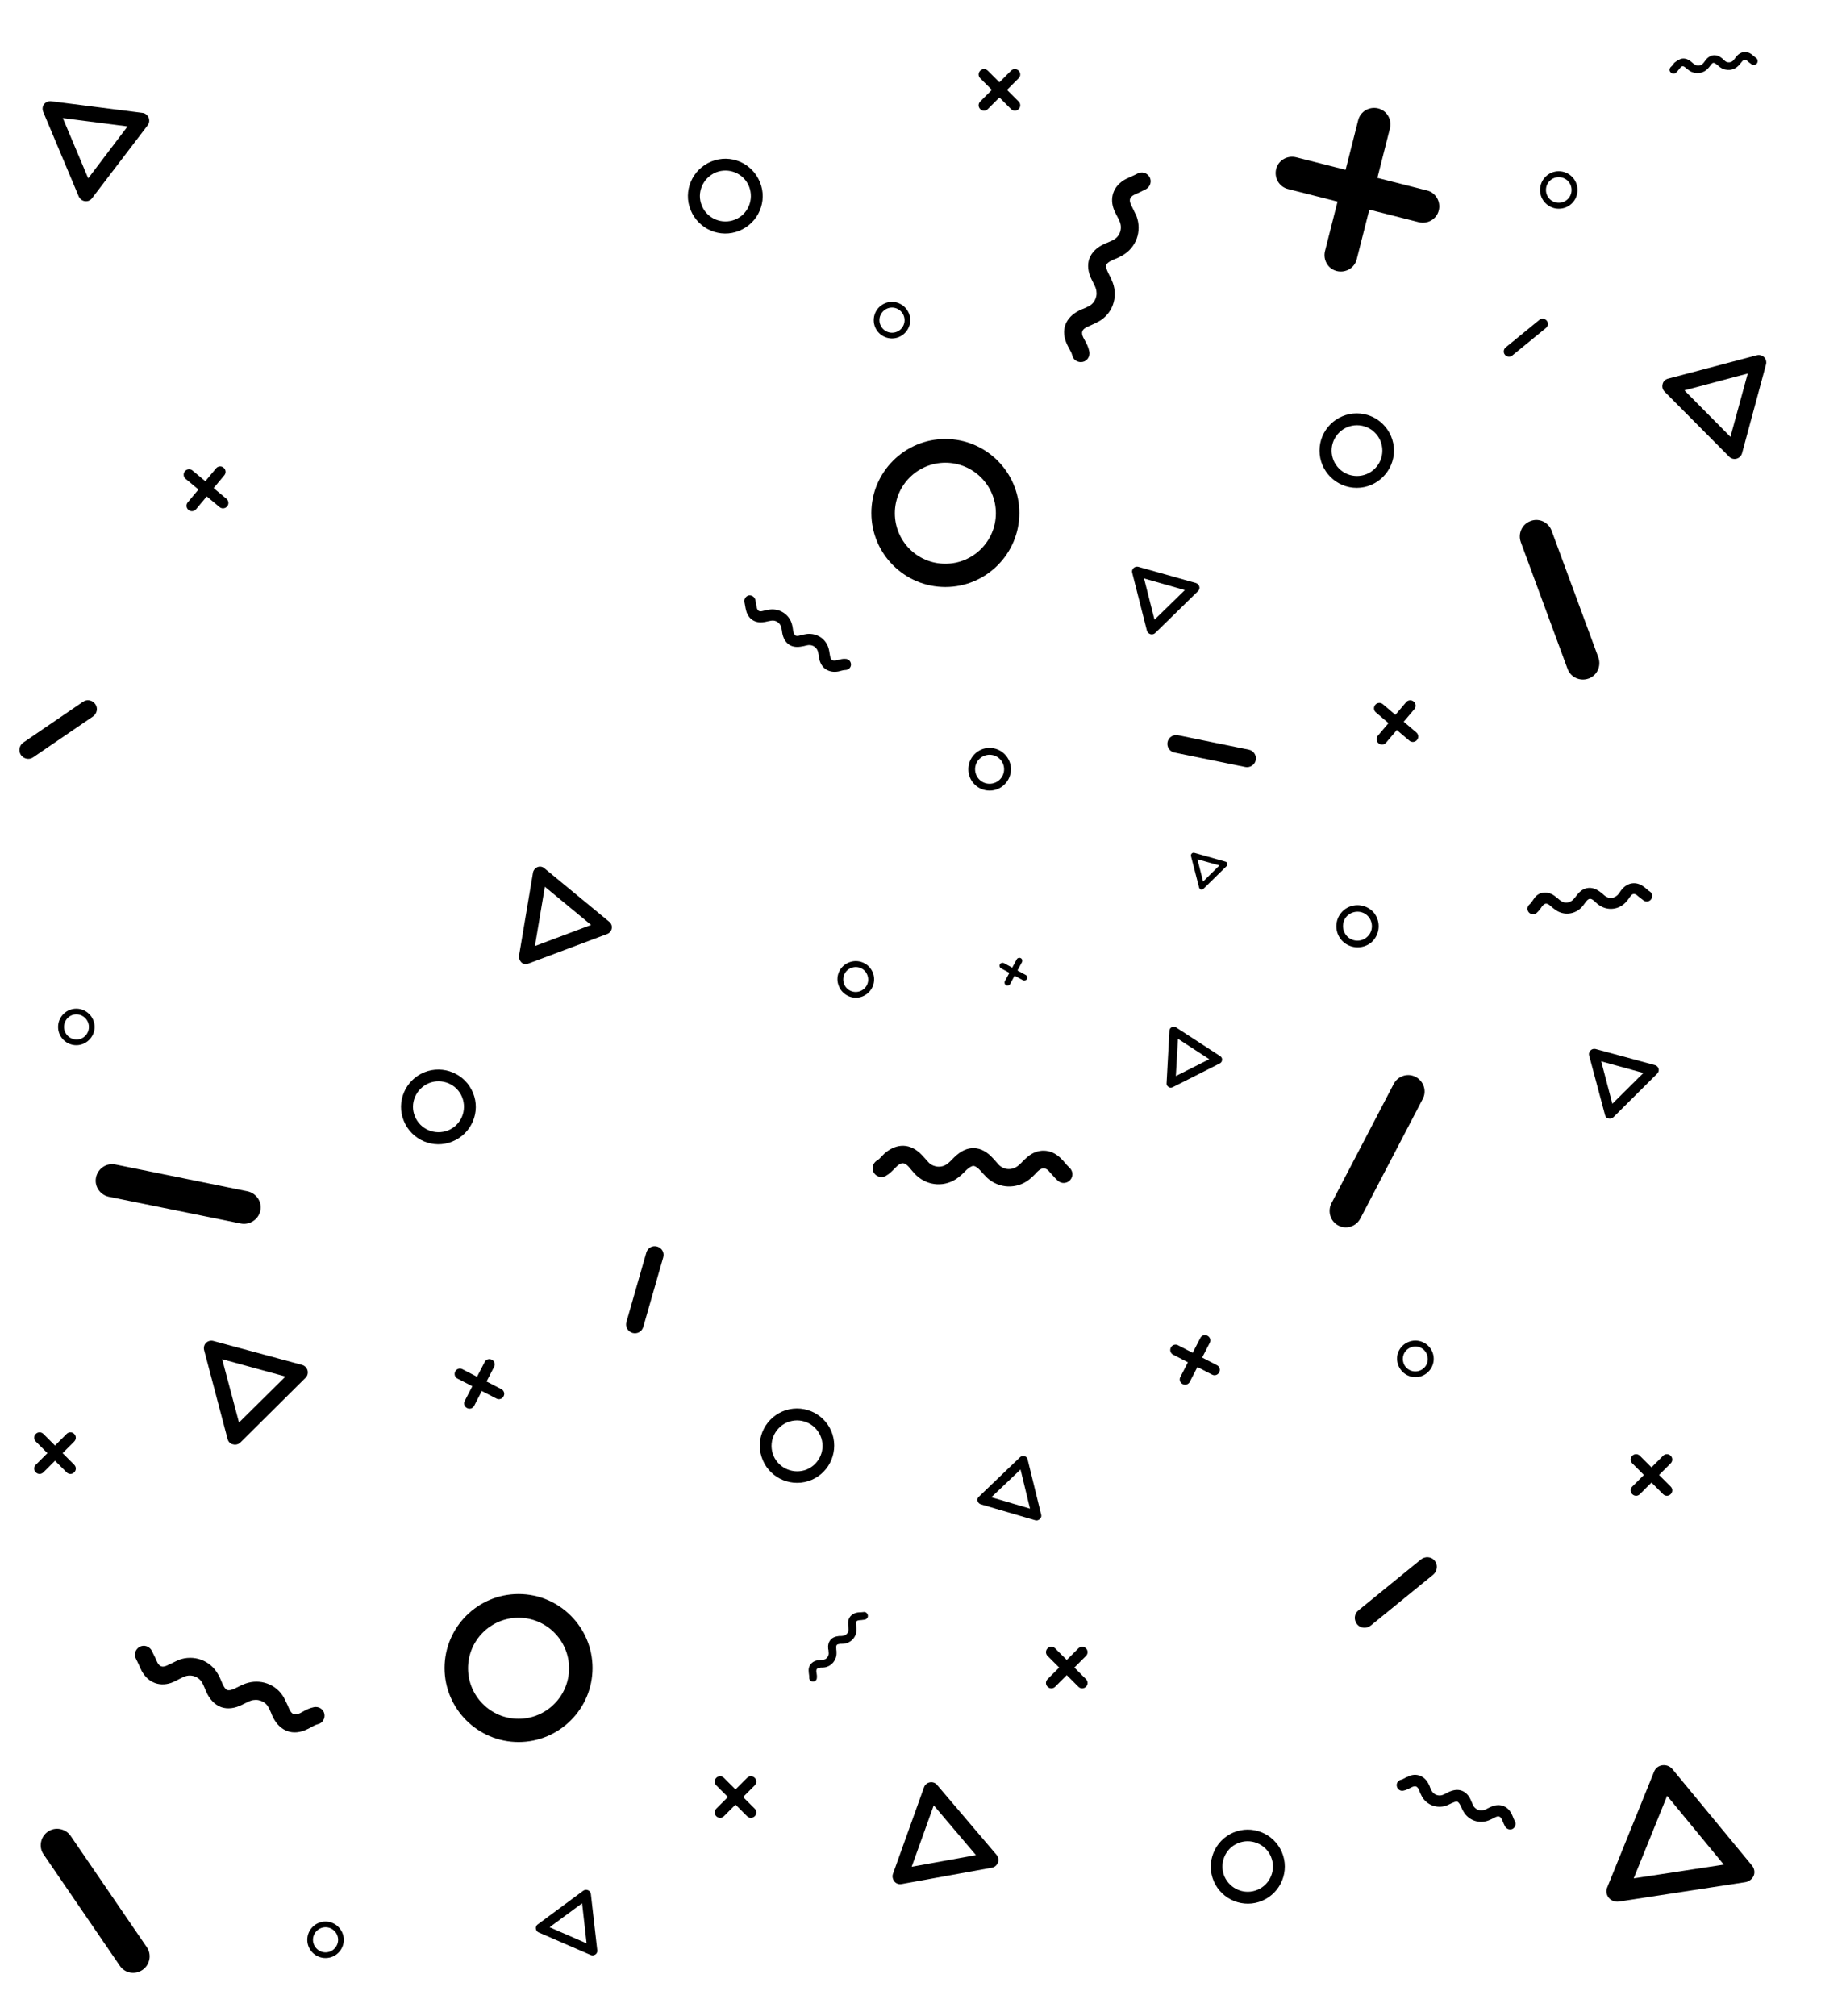 <?xml version="1.0" encoding="utf-8"?>
<!-- Generator: Adobe Illustrator 21.0.0, SVG Export Plug-In . SVG Version: 6.00 Build 0)  -->
<svg version="1.1" id="Layer_1" xmlns="http://www.w3.org/2000/svg" xmlns:xlink="http://www.w3.org/1999/xlink" x="0px" y="0px"
	 viewBox="0 0 768 850" style="enable-background:new 0 0 768 850;" xml:space="preserve">
<path d="M604.5,663.9l-26.4,21.5c-1.8,1.4-4.4,1.2-5.8-0.6l0,0c-1.4-1.8-1.2-4.4,0.6-5.8l26.4-21.5c1.8-1.4,4.4-1.2,5.8,0.6l0,0
	C606.5,659.8,606.2,662.4,604.5,663.9z"/>
<path d="M736.1,793.6l-53.4,8.2c-1.6,0.2-3.2-0.4-4.2-1.6c-1-1.2-1.3-2.9-0.7-4.3l19.8-48.9c0.6-1.5,1.9-2.5,3.5-2.7
	s3.2,0.4,4.2,1.6l33.6,40.7c1,1.2,1.3,2.9,0.7,4.3C739,792.3,737.7,793.3,736.1,793.6z M689,792l38-5.8l-23.9-29L689,792z"/>
<path d="M218.7,734.5c-17.2,0-31.2-14-31.2-31.2s14-31.2,31.2-31.2s31.2,14,31.2,31.2S235.9,734.5,218.7,734.5z M218.7,682.1
	c-11.7,0-21.3,9.5-21.3,21.3c0,11.7,9.5,21.3,21.3,21.3c11.7,0,21.3-9.5,21.3-21.3S230.4,682.1,218.7,682.1z"/>
<path d="M577.5,88.4l20.9,5.3c3.7,0.9,7.5-1.3,8.4-5l0,0c0.9-3.7-1.3-7.5-5-8.4L580.9,75l5.3-20.9c0.9-3.7-1.3-7.5-5-8.4l0,0
	c-3.7-0.9-7.5,1.3-8.4,5l-5.3,20.9l-20.9-5.3c-3.7-0.9-7.5,1.3-8.4,5l0,0c-0.9,3.7,1.3,7.5,5,8.4l20.9,5.3l-5.3,20.9
	c-0.9,3.7,1.3,7.5,5,8.4l0,0c3.7,0.9,7.5-1.3,8.4-5L577.5,88.4z"/>
<g id="_x32_OyNwC.tif">
	<g>
		<path d="M121.2,729.9c-2.5-0.9-4.6-2.9-6.1-5.9c-0.3-0.6-0.6-1.3-0.8-1.9c-0.4-0.8-0.7-1.6-1.1-2.3c-1.5-2.6-4.6-3.7-7.5-2.7
			c-0.9,0.3-1.7,0.8-2.6,1.2c-0.3,0.1-0.6,0.3-0.8,0.4c-3.3,1.7-6.4,2-9,1.1c-2.7-1-4.9-3.2-6.4-6.7c-0.2-0.4-0.3-0.8-0.5-1.2
			c-0.3-0.8-0.7-1.5-1-2.2c-1.5-2.8-4.7-3.9-7.6-2.8c-0.8,0.3-1.5,0.7-2.3,1.1c-0.8,0.4-1.5,0.8-2.4,1.2c-5.3,2.3-10.5,0.5-13.3-4.6
			c-0.5-1-0.9-1.9-1.3-2.8c-0.4-0.8-0.7-1.6-1.1-2.3c-1-1.8-0.4-4,1.4-5.1c1.8-1,4-0.4,5.1,1.4c0.6,1.1,1,2.1,1.5,3
			c0.3,0.8,0.7,1.5,1,2.2c0.9,1.7,2.1,2.1,3.9,1.3c0.6-0.3,1.3-0.6,1.9-0.9c1-0.5,2-1,3.1-1.5c6.4-2.4,13.4,0.1,16.7,6.1
			c0.6,1,1,2,1.4,2.9c0.1,0.3,0.3,0.7,0.4,1c0.7,1.5,1.4,2.5,2.1,2.7l0,0c0.7,0.2,1.8,0,3.2-0.7c0.3-0.1,0.5-0.3,0.8-0.4
			c1-0.5,2.2-1.1,3.5-1.6c6.3-2.3,13.2,0.2,16.4,6c0.6,1.1,1,2.1,1.5,3.1c0.2,0.5,0.5,1.1,0.7,1.6c1.1,2.3,2.3,2.8,4.6,1.7
			c0.4-0.2,0.8-0.4,1.3-0.7c1.2-0.7,2.6-1.4,4.5-1.8c2-0.4,4,0.8,4.4,2.8s-0.8,4-2.8,4.4c-0.8,0.2-1.6,0.6-2.5,1.1
			c-0.5,0.3-1.1,0.6-1.7,0.9C126.6,730.6,123.7,730.8,121.2,729.9z"/>
	</g>
</g>
<path d="M96,606.8l-9.9-37.5c-0.3-1.1,0-2.3,0.8-3.1s2-1.1,3.1-0.8l37.4,10.1c1.1,0.3,2,1.2,2.3,2.3s0,2.3-0.8,3.1l-27.5,27.3
	c-0.8,0.8-2,1.1-3.1,0.8C97.1,608.8,96.3,607.9,96,606.8z M93.7,573.1l7.1,26.7l19.6-19.4L93.7,573.1z"/>
<path d="M313.4,757.7l4.9-4.9c0.9-0.9,0.9-2.3,0-3.2l0,0c-0.9-0.9-2.3-0.9-3.2,0l-4.9,4.9l-4.9-4.9c-0.9-0.9-2.3-0.9-3.2,0l0,0
	c-0.9,0.9-0.9,2.3,0,3.2l4.9,4.9l-4.9,4.9c-0.9,0.9-0.9,2.3,0,3.2l0,0c0.9,0.9,2.3,0.9,3.2,0l4.9-4.9l4.9,4.9c0.9,0.9,2.3,0.9,3.2,0
	l0,0c0.9-0.9,0.9-2.3,0-3.2L313.4,757.7z"/>
<g id="_x32_OyNwC.tif_1_">
	<g>
		<path d="M348.3,282.2c-1.4-0.9-2.4-2.5-2.8-4.5c-0.1-0.4-0.2-0.9-0.2-1.3c-0.1-0.6-0.2-1.1-0.3-1.6c-0.5-1.8-2.2-3-4.1-2.8
			c-0.6,0.1-1.2,0.2-1.8,0.4c-0.2,0-0.4,0.1-0.6,0.1c-2.3,0.5-4.2,0.3-5.7-0.7s-2.5-2.7-2.9-5c0-0.3-0.1-0.5-0.1-0.8
			c-0.1-0.5-0.2-1-0.3-1.5c-0.5-1.9-2.3-3.1-4.2-2.8c-0.5,0.1-1,0.2-1.6,0.3c-0.5,0.1-1.1,0.3-1.6,0.3c-3.6,0.6-6.5-1.3-7.4-4.8
			c-0.2-0.7-0.3-1.3-0.4-1.9s-0.2-1.1-0.3-1.6c-0.3-1.2,0.4-2.5,1.6-2.9c1.2-0.3,2.5,0.4,2.9,1.6c0.2,0.7,0.3,1.4,0.4,2.1
			c0.1,0.5,0.2,1,0.3,1.5c0.3,1.2,1,1.6,2.1,1.4c0.4-0.1,0.9-0.2,1.3-0.3c0.7-0.2,1.3-0.3,2.1-0.4c4.2-0.5,8.2,2.1,9.3,6.2
			c0.2,0.7,0.3,1.3,0.4,2c0,0.2,0.1,0.5,0.1,0.7c0.2,1,0.5,1.7,0.9,2l0,0c0.4,0.3,1.1,0.3,2.1,0c0.2,0,0.4-0.1,0.5-0.1
			c0.7-0.2,1.5-0.4,2.4-0.5c4.2-0.4,8,2.1,9.1,6.2c0.2,0.7,0.3,1.4,0.4,2.1c0.1,0.4,0.1,0.7,0.2,1.1c0.3,1.6,1,2,2.6,1.7
			c0.3-0.1,0.6-0.1,0.9-0.2c0.9-0.2,1.8-0.5,3-0.4c1.3,0,2.3,1.1,2.3,2.4s-1.1,2.3-2.4,2.3c-0.5,0-1,0.1-1.7,0.3
			c-0.4,0.1-0.7,0.2-1.2,0.3C351.5,283.5,349.7,283.1,348.3,282.2z"/>
	</g>
</g>
<path d="M101.6,515.9l-55.7-11.3c-3.7-0.8-6.2-4.4-5.4-8.2l0,0c0.8-3.7,4.4-6.2,8.2-5.4l55.7,11.3c3.7,0.8,6.2,4.4,5.4,8.2l0,0
	C109,514.2,105.3,516.6,101.6,515.9z"/>
<path d="M676.9,470.1l-6.7-25.1c-0.2-0.7,0-1.5,0.6-2.1c0.5-0.5,1.3-0.8,2.1-0.6l25.1,6.8c0.7,0.2,1.3,0.8,1.5,1.5s0,1.5-0.6,2.1
	L680.5,471c-0.5,0.5-1.3,0.8-2.1,0.6C677.6,471.5,677.1,470.9,676.9,470.1z M675.3,447.5l4.7,17.9l13.1-13L675.3,447.5z"/>
<path d="M26.4,612.7l4.9-4.9c0.9-0.9,0.9-2.3,0-3.2l0,0c-0.9-0.9-2.3-0.9-3.2,0l-4.9,4.9l-4.9-4.9c-0.9-0.9-2.3-0.9-3.2,0l0,0
	c-0.9,0.9-0.9,2.3,0,3.2l4.9,4.9l-4.9,4.9c-0.9,0.9-0.9,2.3,0,3.2l0,0c0.9,0.9,2.3,0.9,3.2,0l4.9-4.9l4.9,4.9c0.9,0.9,2.3,0.9,3.2,0
	l0,0c0.9-0.9,0.9-2.3,0-3.2L26.4,612.7z"/>
<path d="M137.3,825.6c-4.3,0-7.7-3.5-7.7-7.7c0-4.3,3.5-7.7,7.7-7.7s7.7,3.5,7.7,7.7C145,822.2,141.5,825.6,137.3,825.6z
	 M137.3,812.6c-2.9,0-5.3,2.4-5.3,5.3s2.4,5.3,5.3,5.3c2.9,0,5.3-2.4,5.3-5.3S140.2,812.6,137.3,812.6z"/>
<path d="M50.5,828.8l-32.1-46.9c-2.2-3.1-1.3-7.5,1.8-9.6l0,0c3.1-2.2,7.5-1.3,9.6,1.8L61.9,821c2.2,3.1,1.3,7.5-1.8,9.6l0,0
	C56.9,832.8,52.6,832,50.5,828.8z"/>
<path d="M21.7,42.7l38.4,4.9c1.1,0.1,2.1,0.9,2.6,2c0.4,1.1,0.3,2.3-0.4,3.2L38.8,83.6c-0.7,0.9-1.8,1.4-3,1.2
	c-1.1-0.1-2.1-0.9-2.6-2l-15-35.7c-0.4-1.1-0.3-2.3,0.4-3.2C19.4,43,20.5,42.5,21.7,42.7z M53.8,53.3l-27.3-3.5l10.7,25.4L53.8,53.3
	z"/>
<g id="_x32_OyNwC.tif_2_">
	<g>
		<path d="M449.3,137c0.9-2.5,2.9-4.6,5.9-6.1c0.6-0.3,1.3-0.6,1.9-0.8c0.8-0.4,1.6-0.7,2.3-1.1c2.6-1.5,3.7-4.6,2.7-7.5
			c-0.3-0.9-0.8-1.7-1.2-2.6c-0.1-0.3-0.3-0.6-0.4-0.8c-1.7-3.3-2-6.4-1.1-9c1-2.7,3.2-4.9,6.7-6.4c0.4-0.2,0.8-0.3,1.2-0.5
			c0.8-0.3,1.5-0.7,2.2-1c2.8-1.5,3.9-4.7,2.8-7.6c-0.3-0.8-0.7-1.5-1.1-2.3s-0.8-1.5-1.2-2.4c-2.3-5.3-0.5-10.5,4.6-13.3
			c1-0.5,1.9-0.9,2.8-1.3c0.8-0.4,1.6-0.7,2.3-1.1c1.8-1,4-0.4,5.1,1.4c1,1.8,0.4,4-1.4,5.1c-1.1,0.6-2.1,1-3,1.5
			c-0.8,0.3-1.5,0.7-2.2,1c-1.7,0.9-2.1,2.1-1.3,3.9c0.3,0.6,0.6,1.3,0.9,1.9c0.5,1,1,2,1.5,3.1c2.4,6.4-0.1,13.4-6.1,16.7
			c-1,0.6-2,1-2.9,1.4c-0.3,0.1-0.7,0.3-1,0.4c-1.5,0.7-2.5,1.4-2.7,2.1l0,0c-0.2,0.7,0,1.8,0.7,3.2c0.1,0.3,0.3,0.5,0.4,0.8
			c0.5,1,1.1,2.2,1.6,3.5c2.3,6.3-0.2,13.2-6,16.4c-1.1,0.6-2.1,1-3.1,1.5c-0.5,0.2-1.1,0.5-1.6,0.7c-2.3,1.1-2.8,2.3-1.7,4.6
			c0.2,0.4,0.4,0.8,0.7,1.3c0.7,1.2,1.4,2.6,1.8,4.5c0.4,2-0.8,4-2.8,4.4s-4-0.8-4.4-2.8c-0.2-0.8-0.6-1.6-1.1-2.5
			c-0.3-0.5-0.6-1.1-0.9-1.7C448.6,142.4,448.4,139.5,449.3,137z"/>
	</g>
</g>
<path d="M703.4,159.7l37.5-9.9c1.1-0.3,2.3,0,3.1,0.8s1.1,2,0.8,3.1l-10.1,37.4c-0.3,1.1-1.2,2-2.3,2.3s-2.3,0-3.1-0.8L702,165.1
	c-0.8-0.8-1.1-2-0.8-3.1C701.4,160.9,702.3,160,703.4,159.7z M737.1,157.5l-26.7,7.1l19.4,19.6L737.1,157.5z"/>
<path d="M696.5,625.1l4.9,4.9c0.9,0.9,2.3,0.9,3.2,0l0,0c0.9-0.9,0.9-2.3,0-3.2l-4.9-4.9l4.9-4.9c0.9-0.9,0.9-2.3,0-3.2l0,0
	c-0.9-0.9-2.3-0.9-3.2,0l-4.9,4.9l-4.9-4.9c-0.9-0.9-2.3-0.9-3.2,0l0,0c-0.9,0.9-0.9,2.3,0,3.2l4.9,4.9l-4.9,4.9
	c-0.9,0.9-0.9,2.3,0,3.2l0,0c0.9,0.9,2.3,0.9,3.2,0L696.5,625.1z"/>
<path d="M556.5,190c0-8.7,7.1-15.7,15.7-15.7c8.7,0,15.7,7.1,15.7,15.7s-7.1,15.7-15.7,15.7S556.5,198.7,556.5,190z M583,190
	c0-5.9-4.8-10.7-10.7-10.7s-10.7,4.8-10.7,10.7s4.8,10.7,10.7,10.7S583,195.9,583,190z"/>
<path d="M421.5,41.1l4.9,4.9c0.9,0.9,2.3,0.9,3.2,0l0,0c0.9-0.9,0.9-2.3,0-3.2l-4.9-4.9l4.9-4.9c0.9-0.9,0.9-2.3,0-3.2l0,0
	c-0.9-0.9-2.3-0.9-3.2,0l-4.9,4.9l-4.9-4.9c-0.9-0.9-2.3-0.9-3.2,0l0,0c-0.9,0.9-0.9,2.3,0,3.2l4.9,4.9l-4.9,4.9
	c-0.9,0.9-0.9,2.3,0,3.2l0,0c0.9,0.9,2.3,0.9,3.2,0L421.5,41.1z"/>
<path d="M368.5,135c0-4.3,3.5-7.7,7.7-7.7s7.7,3.5,7.7,7.7s-3.5,7.7-7.7,7.7S368.5,139.3,368.5,135z M381.5,135
	c0-2.9-2.4-5.3-5.3-5.3s-5.3,2.4-5.3,5.3c0,2.9,2.4,5.3,5.3,5.3C379.2,140.3,381.5,137.9,381.5,135z"/>
<path d="M654.4,223.8l19.7,53.4c1.3,3.6-0.5,7.6-4.1,8.9l0,0c-3.6,1.3-7.6-0.5-8.9-4.1l-19.7-53.4c-1.3-3.6,0.5-7.6,4.1-8.9l0,0
	C649.1,218.3,653.1,220.2,654.4,223.8z"/>
<g id="_x32_OyNwC.tif_3_">
	<g>
		<path d="M651.1,376.4c1.7-0.2,3.4,0.4,5,1.7c0.4,0.3,0.7,0.6,1,0.8c0.4,0.4,0.8,0.7,1.3,1c1.5,1.1,3.6,0.8,5-0.5
			c0.4-0.4,0.8-0.9,1.2-1.4c0.1-0.2,0.2-0.3,0.4-0.5c1.4-1.9,3-2.9,4.8-3.1s3.6,0.5,5.5,2c0.2,0.2,0.4,0.3,0.6,0.5
			c0.4,0.4,0.8,0.7,1.2,1c1.6,1.1,3.7,0.9,5.1-0.5c0.4-0.4,0.7-0.8,1-1.3c0.3-0.4,0.6-0.9,1-1.3c2.4-2.7,5.8-3.2,8.8-1.1
			c0.6,0.4,1.1,0.8,1.5,1.2c0.4,0.4,0.8,0.7,1.3,1c1.1,0.7,1.3,2.2,0.6,3.2c-0.7,1.1-2.2,1.3-3.2,0.6c-0.6-0.4-1.1-0.9-1.7-1.3
			c-0.4-0.3-0.8-0.7-1.2-1c-1-0.7-1.8-0.6-2.5,0.3c-0.3,0.3-0.5,0.7-0.8,1.1c-0.4,0.5-0.8,1.1-1.4,1.7c-2.9,3.1-7.6,3.6-11.1,1.2
			c-0.6-0.4-1.1-0.8-1.6-1.3c-0.2-0.2-0.4-0.3-0.5-0.5c-0.8-0.7-1.5-1-2-0.9l0,0c-0.5,0.1-1,0.5-1.6,1.3c-0.1,0.1-0.2,0.3-0.3,0.4
			c-0.4,0.6-0.9,1.2-1.5,1.9c-2.9,3-7.5,3.5-10.9,1.1c-0.6-0.4-1.2-0.9-1.7-1.3c-0.3-0.2-0.5-0.5-0.8-0.7c-1.3-1-2.1-0.9-3.1,0.3
			c-0.2,0.2-0.4,0.5-0.5,0.7c-0.5,0.7-1.1,1.5-2,2.3c-1,0.8-2.5,0.6-3.3-0.4s-0.6-2.5,0.4-3.3c0.4-0.3,0.7-0.8,1.1-1.3
			c0.2-0.3,0.4-0.6,0.7-1C647.9,377.4,649.4,376.5,651.1,376.4z"/>
	</g>
</g>
<path d="M505.2,249.3l-18,17.6c-0.5,0.5-1.3,0.7-2,0.5s-1.3-0.8-1.5-1.5l-6.2-24.4c-0.2-0.7,0-1.5,0.6-2c0.5-0.5,1.3-0.7,2-0.5
	l24.2,6.8c0.7,0.2,1.3,0.8,1.5,1.5C506,248,505.8,248.8,505.2,249.3z M486.9,261.3l12.8-12.5l-17.2-4.9L486.9,261.3z"/>
<path d="M446.7,703.1l-4.9,4.9c-0.9,0.9-0.9,2.3,0,3.2l0,0c0.9,0.9,2.3,0.9,3.2,0l4.9-4.9l4.9,4.9c0.9,0.9,2.3,0.9,3.2,0l0,0
	c0.9-0.9,0.9-2.3,0-3.2l-4.9-4.9l4.9-4.9c0.9-0.9,0.9-2.3,0-3.2l0,0c-0.9-0.9-2.3-0.9-3.2,0l-4.9,4.9L445,695
	c-0.9-0.9-2.3-0.9-3.2,0l0,0c-0.9,0.9-0.9,2.3,0,3.2L446.7,703.1z"/>
<path d="M398.7,247.5c-17.2,0-31.2-14-31.2-31.2s14-31.2,31.2-31.2s31.2,14,31.2,31.2S415.9,247.5,398.7,247.5z M398.7,195.1
	c-11.7,0-21.3,9.5-21.3,21.3s9.5,21.3,21.3,21.3c11.7,0,21.3-9.5,21.3-21.3S410.4,195.1,398.7,195.1z"/>
<path d="M218.9,403l5.9-35.1c0.2-1,0.9-1.9,1.9-2.3s2.1-0.2,2.9,0.5l27.4,22.6c0.8,0.7,1.2,1.7,1,2.8s-0.9,1.9-1.9,2.3l-33.3,12.5
	c-1,0.4-2.1,0.2-2.9-0.5C219.2,405.1,218.8,404,218.9,403z M229.8,373.9l-4.2,25l23.7-8.9L229.8,373.9z"/>
<path d="M24.5,433c0-4.3,3.5-7.7,7.7-7.7s7.7,3.5,7.7,7.7s-3.5,7.7-7.7,7.7S24.5,437.3,24.5,433z M37.5,433c0-2.9-2.4-5.3-5.3-5.3
	S27,430.1,27,433s2.4,5.3,5.3,5.3S37.5,435.9,37.5,433z"/>
<g id="_x32_OyNwC.tif_4_">
	<g>
		<path d="M598.8,748.7c1.6,0.6,2.9,1.8,3.8,3.7c0.2,0.4,0.4,0.8,0.5,1.2c0.2,0.5,0.4,1,0.7,1.5c0.9,1.6,2.9,2.4,4.7,1.7
			c0.5-0.2,1.1-0.5,1.7-0.8c0.2-0.1,0.3-0.2,0.5-0.3c2.1-1,4-1.3,5.7-0.7s3.1,2,4,4.2c0.1,0.2,0.2,0.5,0.3,0.7
			c0.2,0.5,0.4,1,0.6,1.4c1,1.7,2.9,2.5,4.8,1.8c0.5-0.2,1-0.4,1.5-0.7c0.5-0.2,1-0.5,1.5-0.7c3.3-1.4,6.6-0.3,8.3,2.9
			c0.3,0.6,0.6,1.2,0.8,1.8c0.2,0.5,0.4,1,0.7,1.5c0.6,1.1,0.2,2.5-0.9,3.2c-1.1,0.6-2.5,0.2-3.2-0.9c-0.4-0.7-0.6-1.3-0.9-1.9
			c-0.2-0.5-0.4-1-0.6-1.4c-0.6-1-1.3-1.3-2.4-0.8c-0.4,0.2-0.8,0.4-1.2,0.6c-0.6,0.3-1.2,0.6-2,0.9c-4,1.5-8.4-0.1-10.5-3.8
			c-0.4-0.6-0.6-1.2-0.9-1.8c-0.1-0.2-0.2-0.4-0.3-0.6c-0.4-0.9-0.9-1.5-1.3-1.7l0,0c-0.4-0.2-1.1,0-2,0.4c-0.2,0.1-0.3,0.2-0.5,0.2
			c-0.6,0.3-1.4,0.7-2.2,1c-3.9,1.4-8.3-0.2-10.3-3.8c-0.4-0.7-0.6-1.3-0.9-1.9c-0.1-0.3-0.3-0.7-0.4-1c-0.7-1.5-1.5-1.7-2.9-1.1
			c-0.3,0.1-0.5,0.3-0.8,0.4c-0.8,0.4-1.7,0.9-2.8,1.1c-1.3,0.3-2.5-0.5-2.8-1.8s0.5-2.5,1.8-2.8c0.5-0.1,1-0.4,1.6-0.7
			c0.3-0.2,0.7-0.4,1.1-0.5C595.4,748.2,597.2,748.1,598.8,748.7z"/>
	</g>
</g>
<path d="M561.5,507.4l26.3-50.4c1.8-3.4,6-4.7,9.3-2.9l0,0c3.4,1.8,4.7,6,2.9,9.3l-26.3,50.4c-1.8,3.4-6,4.7-9.3,2.9l0,0
	C561.1,515,559.8,510.8,561.5,507.4z"/>
<path d="M520.1,772.7c7.9-3.4,17.1,0.3,20.5,8.2s-0.3,17.1-8.2,20.5s-17.1-0.3-20.5-8.2C508.5,785.3,512.2,776.1,520.1,772.7z
	 M530.4,796.8c5.4-2.3,7.9-8.6,5.6-14c-2.3-5.4-8.6-7.9-14-5.6c-5.4,2.3-7.9,8.6-5.6,14C518.8,796.6,525,799.1,530.4,796.8z"/>
<path d="M433.4,615.4l5.7,23.2c0.2,0.7,0,1.4-0.6,1.9c-0.5,0.5-1.2,0.7-1.9,0.5l-22.9-6.7c-0.7-0.2-1.2-0.7-1.4-1.4
	c-0.2-0.7,0-1.4,0.6-1.9l17.2-16.5c0.5-0.5,1.2-0.7,1.9-0.5C432.8,614.1,433.3,614.7,433.4,615.4z M434.4,636.1l-4-16.5l-12.3,11.7
	L434.4,636.1z"/>
<path d="M87.2,209.3l5.4,4.5c0.9,0.8,2.4,0.7,3.2-0.3l0,0c0.8-0.9,0.7-2.4-0.3-3.2l-5.4-4.5l4.5-5.4c0.8-0.9,0.7-2.4-0.3-3.2l0,0
	c-0.9-0.8-2.4-0.7-3.2,0.3l-4.5,5.4l-5.4-4.5c-0.9-0.8-2.4-0.7-3.2,0.3l0,0c-0.8,0.9-0.7,2.4,0.3,3.2l5.4,4.5l-4.5,5.4
	c-0.8,0.9-0.7,2.4,0.3,3.2l0,0c0.9,0.8,2.4,0.7,3.2-0.3L87.2,209.3z"/>
<g id="_x32_OyNwC.tif_5_">
	<g>
		<path d="M381.1,483.1c2.7,0.1,5.3,1.4,7.6,3.8c0.5,0.5,0.9,1,1.4,1.5c0.6,0.7,1.1,1.3,1.7,1.9c2.2,2,5.5,2.2,7.9,0.3
			c0.7-0.6,1.4-1.2,2.1-2c0.2-0.2,0.4-0.4,0.7-0.7c2.7-2.6,5.4-3.9,8.3-3.8s5.6,1.6,8.1,4.4c0.3,0.3,0.6,0.6,0.8,0.9
			c0.6,0.6,1.1,1.3,1.6,1.8c2.3,2.2,5.6,2.3,8.1,0.3c0.6-0.5,1.3-1.1,1.9-1.8c0.6-0.6,1.2-1.2,1.9-1.8c4.4-3.8,9.9-3.6,14,0.3
			c0.8,0.8,1.5,1.5,2.1,2.3c0.6,0.7,1.2,1.3,1.8,1.9c1.5,1.4,1.6,3.7,0.2,5.2s-3.7,1.6-5.2,0.2c-0.9-0.8-1.6-1.6-2.3-2.4
			c-0.6-0.6-1.1-1.2-1.6-1.8c-1.4-1.3-2.6-1.3-4.1-0.1c-0.5,0.4-1,0.9-1.5,1.5c-0.8,0.8-1.6,1.6-2.5,2.3c-5.3,4.2-12.8,3.9-17.8-0.7
			c-0.8-0.8-1.5-1.6-2.2-2.3c-0.2-0.3-0.5-0.6-0.7-0.8c-1.1-1.2-2.1-1.9-2.9-1.9l0,0c-0.7,0-1.7,0.6-2.9,1.7
			c-0.2,0.2-0.4,0.4-0.6,0.6c-0.8,0.8-1.7,1.7-2.9,2.6c-5.3,4.1-12.6,3.7-17.5-0.8c-0.9-0.8-1.6-1.7-2.3-2.5
			c-0.4-0.5-0.8-0.9-1.1-1.3c-1.8-1.9-3-1.9-4.9-0.2c-0.3,0.3-0.7,0.7-1,1c-1,1-2.1,2.2-3.7,3.1c-1.8,1-4,0.4-5.1-1.4
			c-1-1.8-0.4-4,1.4-5.1c0.7-0.4,1.3-1,2-1.8c0.4-0.4,0.9-0.9,1.3-1.3C375.7,484.1,378.4,483,381.1,483.1z"/>
	</g>
</g>
<path d="M199.2,584.5l-3.2,6.2c-0.6,1.1-0.1,2.5,1,3l0,0c1.1,0.6,2.5,0.1,3-1l3.2-6.2l6.2,3.2c1.1,0.6,2.5,0.1,3-1l0,0
	c0.6-1.1,0.1-2.5-1-3l-6.2-3.2l3.2-6.2c0.6-1.1,0.1-2.5-1-3l0,0c-1.1-0.6-2.5-0.1-3,1l-3.2,6.2l-6.2-3.2c-1.1-0.6-2.5-0.1-3,1l0,0
	c-0.6,1.1-0.1,2.5,1,3L199.2,584.5z"/>
<path d="M331.4,594.6c8.3-2.6,17.1,2,19.7,10.2c2.6,8.3-2,17.1-10.2,19.7c-8.3,2.6-17.1-2-19.7-10.2
	C318.5,606.1,323.1,597.3,331.4,594.6z M339.4,619.9c5.6-1.8,8.8-7.8,7-13.5c-1.8-5.6-7.8-8.8-13.5-7c-5.6,1.8-8.8,7.8-7,13.5
	C327.7,618.5,333.7,621.6,339.4,619.9z"/>
<path d="M501,574.4l-3.2,6.2c-0.6,1.1-0.1,2.5,1,3l0,0c1.1,0.6,2.5,0.1,3-1l3.2-6.2l6.2,3.2c1.1,0.6,2.5,0.1,3-1l0,0
	c0.6-1.1,0.1-2.5-1-3l-6.2-3.2l3.2-6.2c0.6-1.1,0.1-2.5-1-3l0,0c-1.1-0.6-2.5-0.1-3,1l-3.2,6.2l-6.2-3.2c-1.1-0.6-2.5-0.1-3,1l0,0
	c-0.6,1.1-0.1,2.5,1,3L501,574.4z"/>
<path d="M358.6,405.6c4.1-1.3,8.4,1,9.7,5c1.3,4.1-1,8.4-5,9.7c-4.1,1.3-8.4-1-9.7-5C352.2,411.2,354.5,406.9,358.6,405.6z
	 M362.5,418c2.8-0.9,4.3-3.8,3.4-6.6c-0.9-2.8-3.8-4.3-6.6-3.4c-2.8,0.9-4.3,3.8-3.4,6.6C356.7,417.3,359.7,418.9,362.5,418z"/>
<path d="M418.3,787.5l-38.1,6.9c-1.1,0.2-2.3-0.2-3-1.1c-0.7-0.9-1-2.1-0.6-3.2l13.1-36.5c0.4-1.1,1.3-1.9,2.5-2.1
	c1.1-0.2,2.3,0.2,3,1.1l25.1,29.5c0.7,0.9,1,2.1,0.6,3.2C420.4,786.5,419.5,787.3,418.3,787.5z M384.5,787.1l27.1-4.9l-17.8-21
	L384.5,787.1z"/>
<path d="M594.6,565.6c4.1-1.3,8.4,1,9.7,5c1.3,4.1-1,8.4-5,9.7c-4.1,1.3-8.4-1-9.7-5C588.2,571.2,590.5,566.9,594.6,565.6z
	 M598.5,578c2.8-0.9,4.3-3.8,3.4-6.6c-0.9-2.8-3.8-4.3-6.6-3.4c-2.8,0.9-4.3,3.8-3.4,6.6C592.7,577.3,595.7,578.9,598.5,578z"/>
<path d="M588.5,301.4l-5.3-4.5c-0.9-0.8-2.4-0.7-3.2,0.3l0,0c-0.8,0.9-0.7,2.4,0.3,3.2l5.3,4.5l-4.5,5.3c-0.8,0.9-0.7,2.4,0.3,3.2
	l0,0c0.9,0.8,2.4,0.7,3.2-0.3l4.5-5.3l5.3,4.5c0.9,0.8,2.4,0.7,3.2-0.3l0,0c0.8-0.9,0.7-2.4-0.3-3.2l-5.3-4.5l4.5-5.3
	c0.8-0.9,0.7-2.4-0.3-3.2l0,0c-0.9-0.8-2.4-0.7-3.2,0.3L588.5,301.4z"/>
<path d="M226.8,811.4l19.2-14.2c0.6-0.4,1.3-0.5,2-0.2s1.1,0.9,1.2,1.6l2.7,23.7c0.1,0.7-0.2,1.4-0.8,1.8s-1.3,0.5-2,0.2l-21.9-9.5
	c-0.7-0.3-1.1-0.9-1.2-1.6C225.9,812.5,226.2,811.8,226.8,811.4z M245.5,802.5l-13.7,10.1l15.6,6.8L245.5,802.5z"/>
<path d="M199.5,460.8c3.3,8-0.6,17.2-8.7,20.5c-8,3.3-17.2-0.6-20.5-8.7c-3.3-8,0.6-17.2,8.7-20.5
	C187,448.9,196.2,452.7,199.5,460.8z M175,470.7c2.2,5.5,8.5,8.1,14,5.9s8.1-8.5,5.9-14s-8.5-8.1-14-5.9
	C175.4,459,172.7,465.3,175,470.7z"/>
<g id="_x32_OyNwC.tif_6_">
	<g>
		<path d="M709.6,24.7c1.2-0.1,2.4,0.3,3.5,1.2c0.2,0.2,0.5,0.4,0.7,0.6c0.3,0.3,0.6,0.5,0.9,0.7c1.1,0.7,2.5,0.6,3.5-0.4
			c0.3-0.3,0.5-0.6,0.8-1c0.1-0.1,0.2-0.2,0.2-0.3c1-1.3,2.1-2,3.4-2.2c1.3-0.1,2.5,0.3,3.8,1.4c0.1,0.1,0.3,0.2,0.4,0.4
			c0.3,0.2,0.6,0.5,0.8,0.7c1.1,0.8,2.6,0.6,3.5-0.4c0.2-0.3,0.5-0.6,0.7-0.9s0.5-0.6,0.7-0.9c1.7-1.9,4.1-2.2,6.1-0.8
			c0.4,0.3,0.7,0.6,1.1,0.9c0.3,0.3,0.6,0.5,0.9,0.7c0.7,0.5,0.9,1.5,0.4,2.3c-0.5,0.7-1.5,0.9-2.3,0.4c-0.4-0.3-0.8-0.6-1.2-0.9
			c-0.3-0.2-0.6-0.5-0.8-0.7c-0.7-0.5-1.2-0.4-1.8,0.2c-0.2,0.2-0.4,0.5-0.6,0.7c-0.3,0.4-0.6,0.8-1,1.2c-2.1,2.2-5.3,2.5-7.8,0.8
			c-0.4-0.3-0.8-0.6-1.1-0.9c-0.1-0.1-0.2-0.2-0.4-0.3c-0.6-0.5-1-0.7-1.4-0.7l0,0c-0.3,0-0.7,0.4-1.1,0.9c-0.1,0.1-0.2,0.2-0.2,0.3
			c-0.3,0.4-0.7,0.9-1.1,1.3c-2,2.1-5.3,2.4-7.7,0.8c-0.4-0.3-0.8-0.6-1.2-0.9c-0.2-0.2-0.4-0.3-0.6-0.5c-0.9-0.7-1.4-0.6-2.1,0.2
			c-0.1,0.2-0.2,0.3-0.4,0.5c-0.4,0.5-0.8,1.1-1.4,1.6c-0.7,0.6-1.7,0.4-2.3-0.3c-0.6-0.7-0.4-1.7,0.3-2.3c0.3-0.2,0.5-0.5,0.8-0.9
			c0.2-0.2,0.3-0.4,0.5-0.7C707.4,25.5,708.5,24.8,709.6,24.7z"/>
	</g>
</g>
<path d="M649.5,80.1c0-4.3,3.5-7.9,7.9-7.9c4.3,0,7.9,3.5,7.9,7.9s-3.5,7.9-7.9,7.9C653.1,88,649.5,84.5,649.5,80.1z M662.8,80.1
	c0-3-2.4-5.4-5.4-5.4s-5.4,2.4-5.4,5.4s2.4,5.4,5.4,5.4C660.4,85.5,662.8,83.1,662.8,80.1z"/>
<path d="M320.5,76.8c3.3,8-0.6,17.2-8.7,20.5c-8,3.3-17.2-0.6-20.5-8.7c-3.3-8,0.6-17.2,8.7-20.5S317.2,68.7,320.5,76.8z M296,86.7
	c2.2,5.5,8.5,8.1,14,5.9s8.1-8.5,5.9-14s-8.5-8.1-14-5.9C296.4,75,293.7,81.3,296,86.7z"/>
<path d="M429.1,409.2l1.9-3.5c0.3-0.6,0.1-1.4-0.5-1.7l0,0c-0.6-0.3-1.4-0.1-1.7,0.5l-1.9,3.5l-3.5-1.9c-0.6-0.3-1.4-0.1-1.7,0.5
	l0,0c-0.3,0.6-0.1,1.4,0.5,1.7l3.5,1.9l-1.9,3.5c-0.3,0.6-0.1,1.4,0.5,1.7l0,0c0.6,0.3,1.4,0.1,1.7-0.5l1.9-3.5l3.5,1.9
	c0.6,0.3,1.4,0.1,1.7-0.5l0,0c0.3-0.6,0.1-1.4-0.5-1.7L429.1,409.2z"/>
<path d="M566.8,383.7c3.8-3.1,9.4-2.6,12.6,1.1c3.1,3.8,2.6,9.4-1.1,12.6c-3.8,3.1-9.4,2.6-12.6-1.1
	C562.5,392.5,563,386.9,566.8,383.7z M576.4,395.2c2.6-2.1,2.9-6,0.8-8.6s-6-2.9-8.6-0.8s-2.9,6-0.8,8.6S573.8,397.4,576.4,395.2z"
	/>
<path d="M505.7,374.2l-3.4-13.2c-0.1-0.4,0-0.8,0.3-1.1c0.3-0.3,0.7-0.4,1.1-0.3l13.1,3.7c0.4,0.1,0.7,0.4,0.8,0.8s0,0.8-0.3,1.1
	l-9.8,9.6c-0.3,0.3-0.7,0.4-1.1,0.3C506.1,374.9,505.8,374.6,505.7,374.2z M505,362.3l2.4,9.4l6.9-6.8L505,362.3z"/>
<path d="M412.3,316.9c4.1-2.8,9.7-1.7,12.5,2.4s1.7,9.7-2.4,12.5s-9.7,1.7-12.5-2.4C407.2,325.3,408.2,319.7,412.3,316.9z
	 M420.8,329.4c2.8-1.9,3.5-5.7,1.6-8.5s-5.7-3.5-8.5-1.6s-3.5,5.7-1.6,8.5S418,331.3,420.8,329.4z"/>
<path d="M514.4,448.4l-19.8,10c-0.6,0.3-1.3,0.3-1.8-0.1c-0.6-0.4-0.9-1-0.8-1.6l1.2-22.1c0-0.7,0.4-1.2,1-1.5s1.3-0.3,1.8,0.1
	l18.6,12.1c0.6,0.4,0.9,1,0.8,1.6C515.4,447.5,515,448.1,514.4,448.4z M495.9,453.7l14.1-7.1l-13.2-8.6L495.9,453.7z"/>
<path d="M525.2,323.4l-29.9-6.1c-2-0.4-3.3-2.4-2.9-4.4l0,0c0.4-2,2.4-3.3,4.4-2.9l29.9,6.1c2,0.4,3.3,2.4,2.9,4.4l0,0
	C529.2,322.5,527.2,323.8,525.2,323.4z"/>
<path d="M652,138.3l-14.2,11.6c-0.9,0.8-2.4,0.6-3.1-0.3l0,0c-0.8-0.9-0.6-2.4,0.3-3.1l14.2-11.6c0.9-0.8,2.4-0.6,3.1,0.3l0,0
	C653.1,136.1,653,137.5,652,138.3z"/>
<path d="M9.8,313.1L35,295.9c1.7-1.2,4-0.7,5.2,1l0,0c1.2,1.7,0.7,4-1,5.2L14,319.3c-1.7,1.2-4,0.7-5.2-1l0,0
	C7.7,316.6,8.1,314.3,9.8,313.1z"/>
<path d="M264.2,557.4l8.4-29.3c0.6-2,2.6-3.1,4.6-2.5l0,0c2,0.6,3.1,2.6,2.5,4.6l-8.4,29.3c-0.6,2-2.6,3.1-4.6,2.5l0,0
	C264.8,561.4,263.6,559.4,264.2,557.4z"/>
<g id="_x32_OyNwC.tif_7_">
	<g>
		<path d="M342,701.6c0.7-0.9,1.9-1.5,3.3-1.6c0.3,0,0.6-0.1,0.9-0.1c0.4,0,0.8,0,1.1-0.1c1.3-0.2,2.2-1.4,2.2-2.7
			c0-0.4-0.1-0.8-0.1-1.3c0-0.1,0-0.3-0.1-0.4c-0.2-1.6,0.1-2.9,0.9-3.9s2-1.5,3.7-1.7c0.2,0,0.4,0,0.6,0c0.4,0,0.7,0,1.1-0.1
			c1.4-0.2,2.3-1.4,2.3-2.7c0-0.4-0.1-0.7-0.1-1.1c-0.1-0.4-0.1-0.8-0.1-1.2c-0.2-2.5,1.4-4.4,3.9-4.8c0.5-0.1,0.9-0.1,1.4-0.1
			c0.4,0,0.8-0.1,1.1-0.1c0.9-0.2,1.7,0.4,1.9,1.3c0.2,0.9-0.4,1.7-1.3,1.9c-0.5,0.1-1,0.1-1.5,0.2c-0.4,0-0.7,0-1.1,0.1
			c-0.8,0.1-1.2,0.6-1.1,1.4c0,0.3,0.1,0.6,0.1,0.9c0.1,0.5,0.1,1,0.1,1.5c0.1,3-2,5.5-5,6c-0.5,0.1-1,0.1-1.4,0.1
			c-0.2,0-0.3,0-0.5,0c-0.7,0.1-1.2,0.2-1.4,0.5l0,0c-0.2,0.2-0.3,0.8-0.2,1.4c0,0.1,0,0.3,0,0.4c0.1,0.5,0.1,1.1,0.1,1.7
			c0,2.9-2.1,5.4-4.9,5.9c-0.5,0.1-1,0.1-1.5,0.1c-0.3,0-0.5,0-0.7,0.1c-1.1,0.1-1.5,0.6-1.4,1.7c0,0.2,0.1,0.4,0.1,0.6
			c0.1,0.6,0.2,1.3,0.1,2.1c-0.1,0.9-0.9,1.5-1.8,1.4s-1.5-0.9-1.4-1.8c0-0.3,0-0.7-0.1-1.2c0-0.3-0.1-0.5-0.1-0.8
			C340.9,703.7,341.2,702.5,342,701.6z"/>
	</g>
</g>
</svg>
